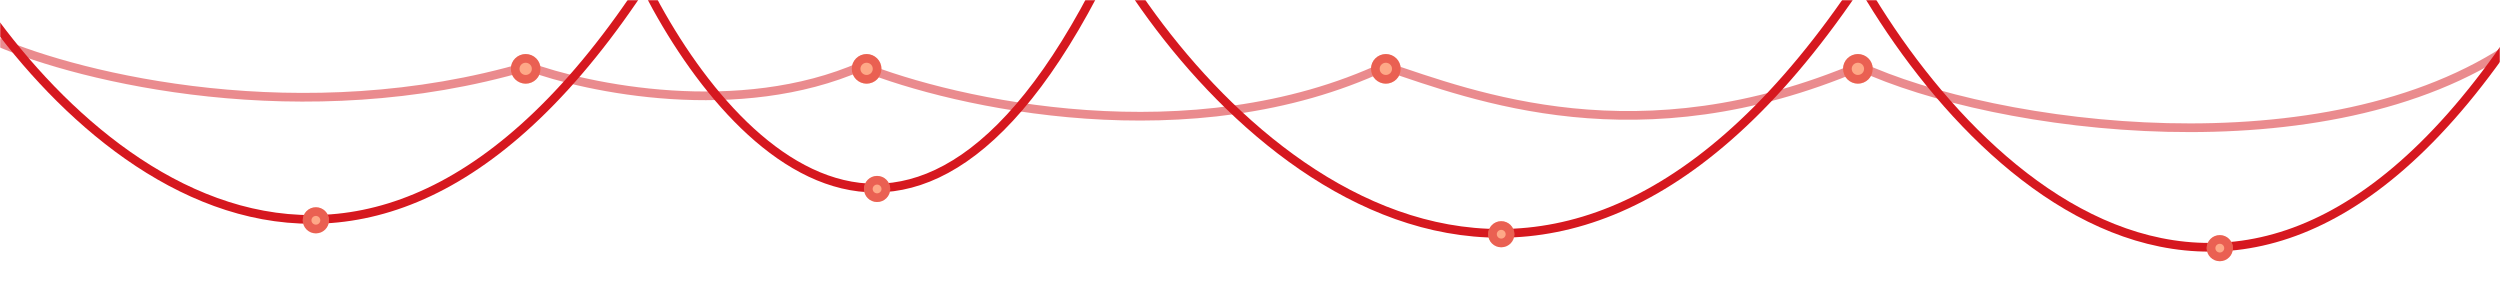 <svg width="1439" height="171" viewBox="0 0 1439 171" fill="none" xmlns="http://www.w3.org/2000/svg">
<mask id="mask0_21_113" style="mask-type:alpha" maskUnits="userSpaceOnUse" x="0" y="0" width="1439" height="171">
<rect width="1439" height="171" fill="#D9D9D9"/>
</mask>
<g mask="url(#mask0_21_113)">
<path d="M-1.332 24.098C46.301 44.639 173.971 76.203 303.587 38.127C338.305 50.986 425.353 68.988 495.796 38.127C549.97 59.837 686.093 90.231 797.193 38.127C848.348 55.161 943.111 92.235 1070.41 38.127C1148.4 74.199 1339.1 100.251 1447.28 25.601" stroke="#D6181F" stroke-opacity="0.5" stroke-width="5"/>
<ellipse cx="302.58" cy="39.63" rx="8.554" ry="8.517" fill="#FEA887"/>
<path d="M308.634 39.63C308.634 42.943 305.934 45.647 302.58 45.647C299.227 45.647 296.526 42.943 296.526 39.63C296.526 36.316 299.227 33.612 302.58 33.612C305.934 33.612 308.634 36.316 308.634 39.63Z" stroke="#D6181F" stroke-opacity="0.5" stroke-width="5"/>
<ellipse cx="498.815" cy="39.63" rx="8.554" ry="8.517" fill="#FEA887"/>
<path d="M504.869 39.63C504.869 42.943 502.169 45.647 498.815 45.647C495.461 45.647 492.761 42.943 492.761 39.63C492.761 36.316 495.461 33.612 498.815 33.612C502.169 33.612 504.869 36.316 504.869 39.63Z" stroke="#D6181F" stroke-opacity="0.5" stroke-width="5"/>
<ellipse cx="797.696" cy="39.63" rx="8.554" ry="8.517" fill="#FEA887"/>
<path d="M803.749 39.63C803.749 42.943 801.049 45.647 797.696 45.647C794.342 45.647 791.642 42.943 791.642 39.63C791.642 36.316 794.342 33.612 797.696 33.612C801.049 33.612 803.749 36.316 803.749 39.63Z" stroke="#D6181F" stroke-opacity="0.5" stroke-width="5"/>
<ellipse cx="1069.41" cy="39.63" rx="8.554" ry="8.517" fill="#FEA887"/>
<path d="M1075.46 39.63C1075.46 42.943 1072.76 45.647 1069.41 45.647C1066.05 45.647 1063.35 42.943 1063.35 39.63C1063.35 36.316 1066.05 33.612 1069.41 33.612C1072.76 33.612 1075.46 36.316 1075.46 39.63Z" stroke="#D6181F" stroke-opacity="0.5" stroke-width="5"/>
<path d="M-28 -25C37.832 89.177 211.711 249.025 380.571 -25" stroke="#D6181F" stroke-width="5"/>
<path d="M363.463 -25C408.054 75.566 525.829 216.359 640.205 -25" stroke="#D6181F" stroke-width="5"/>
<path d="M640.205 -25C711.063 95.226 898.219 263.542 1079.97 -25" stroke="#D6181F" stroke-width="5"/>
<ellipse cx="181.82" cy="126.804" rx="7.547" ry="7.515" fill="#FEA887"/>
<path d="M186.868 126.804C186.868 129.564 184.618 131.819 181.82 131.819C179.023 131.819 176.773 129.564 176.773 126.804C176.773 124.045 179.023 121.789 181.82 121.789C184.618 121.789 186.868 124.045 186.868 126.804Z" stroke="#D6181F" stroke-opacity="0.5" stroke-width="5"/>
<ellipse cx="504.853" cy="108.768" rx="7.547" ry="7.515" fill="#FEA887"/>
<path d="M509.9 108.768C509.9 111.528 507.651 113.783 504.853 113.783C502.055 113.783 499.805 111.528 499.805 108.768C499.805 106.008 502.055 103.753 504.853 103.753C507.651 103.753 509.9 106.008 509.9 108.768Z" stroke="#D6181F" stroke-opacity="0.5" stroke-width="5"/>
<ellipse cx="864.114" cy="134.82" rx="7.547" ry="7.515" fill="#FEA887"/>
<path d="M869.161 134.82C869.161 137.58 866.911 139.835 864.114 139.835C861.316 139.835 859.066 137.58 859.066 134.82C859.066 132.061 861.316 129.805 864.114 129.805C866.911 129.805 869.161 132.061 869.161 134.82Z" stroke="#D6181F" stroke-opacity="0.5" stroke-width="5"/>
<path d="M1062.86 -25C1129.18 101.275 1304.35 278.06 1474.45 -25" stroke="#D6181F" stroke-width="5"/>
<ellipse cx="1277.72" cy="142.836" rx="7.547" ry="7.515" fill="#FEA887"/>
<path d="M1282.76 142.836C1282.76 145.596 1280.51 147.851 1277.72 147.851C1274.92 147.851 1272.67 145.596 1272.67 142.836C1272.67 140.077 1274.92 137.821 1277.72 137.821C1280.51 137.821 1282.76 140.077 1282.76 142.836Z" stroke="#D6181F" stroke-opacity="0.5" stroke-width="5"/>
</g>
</svg>
